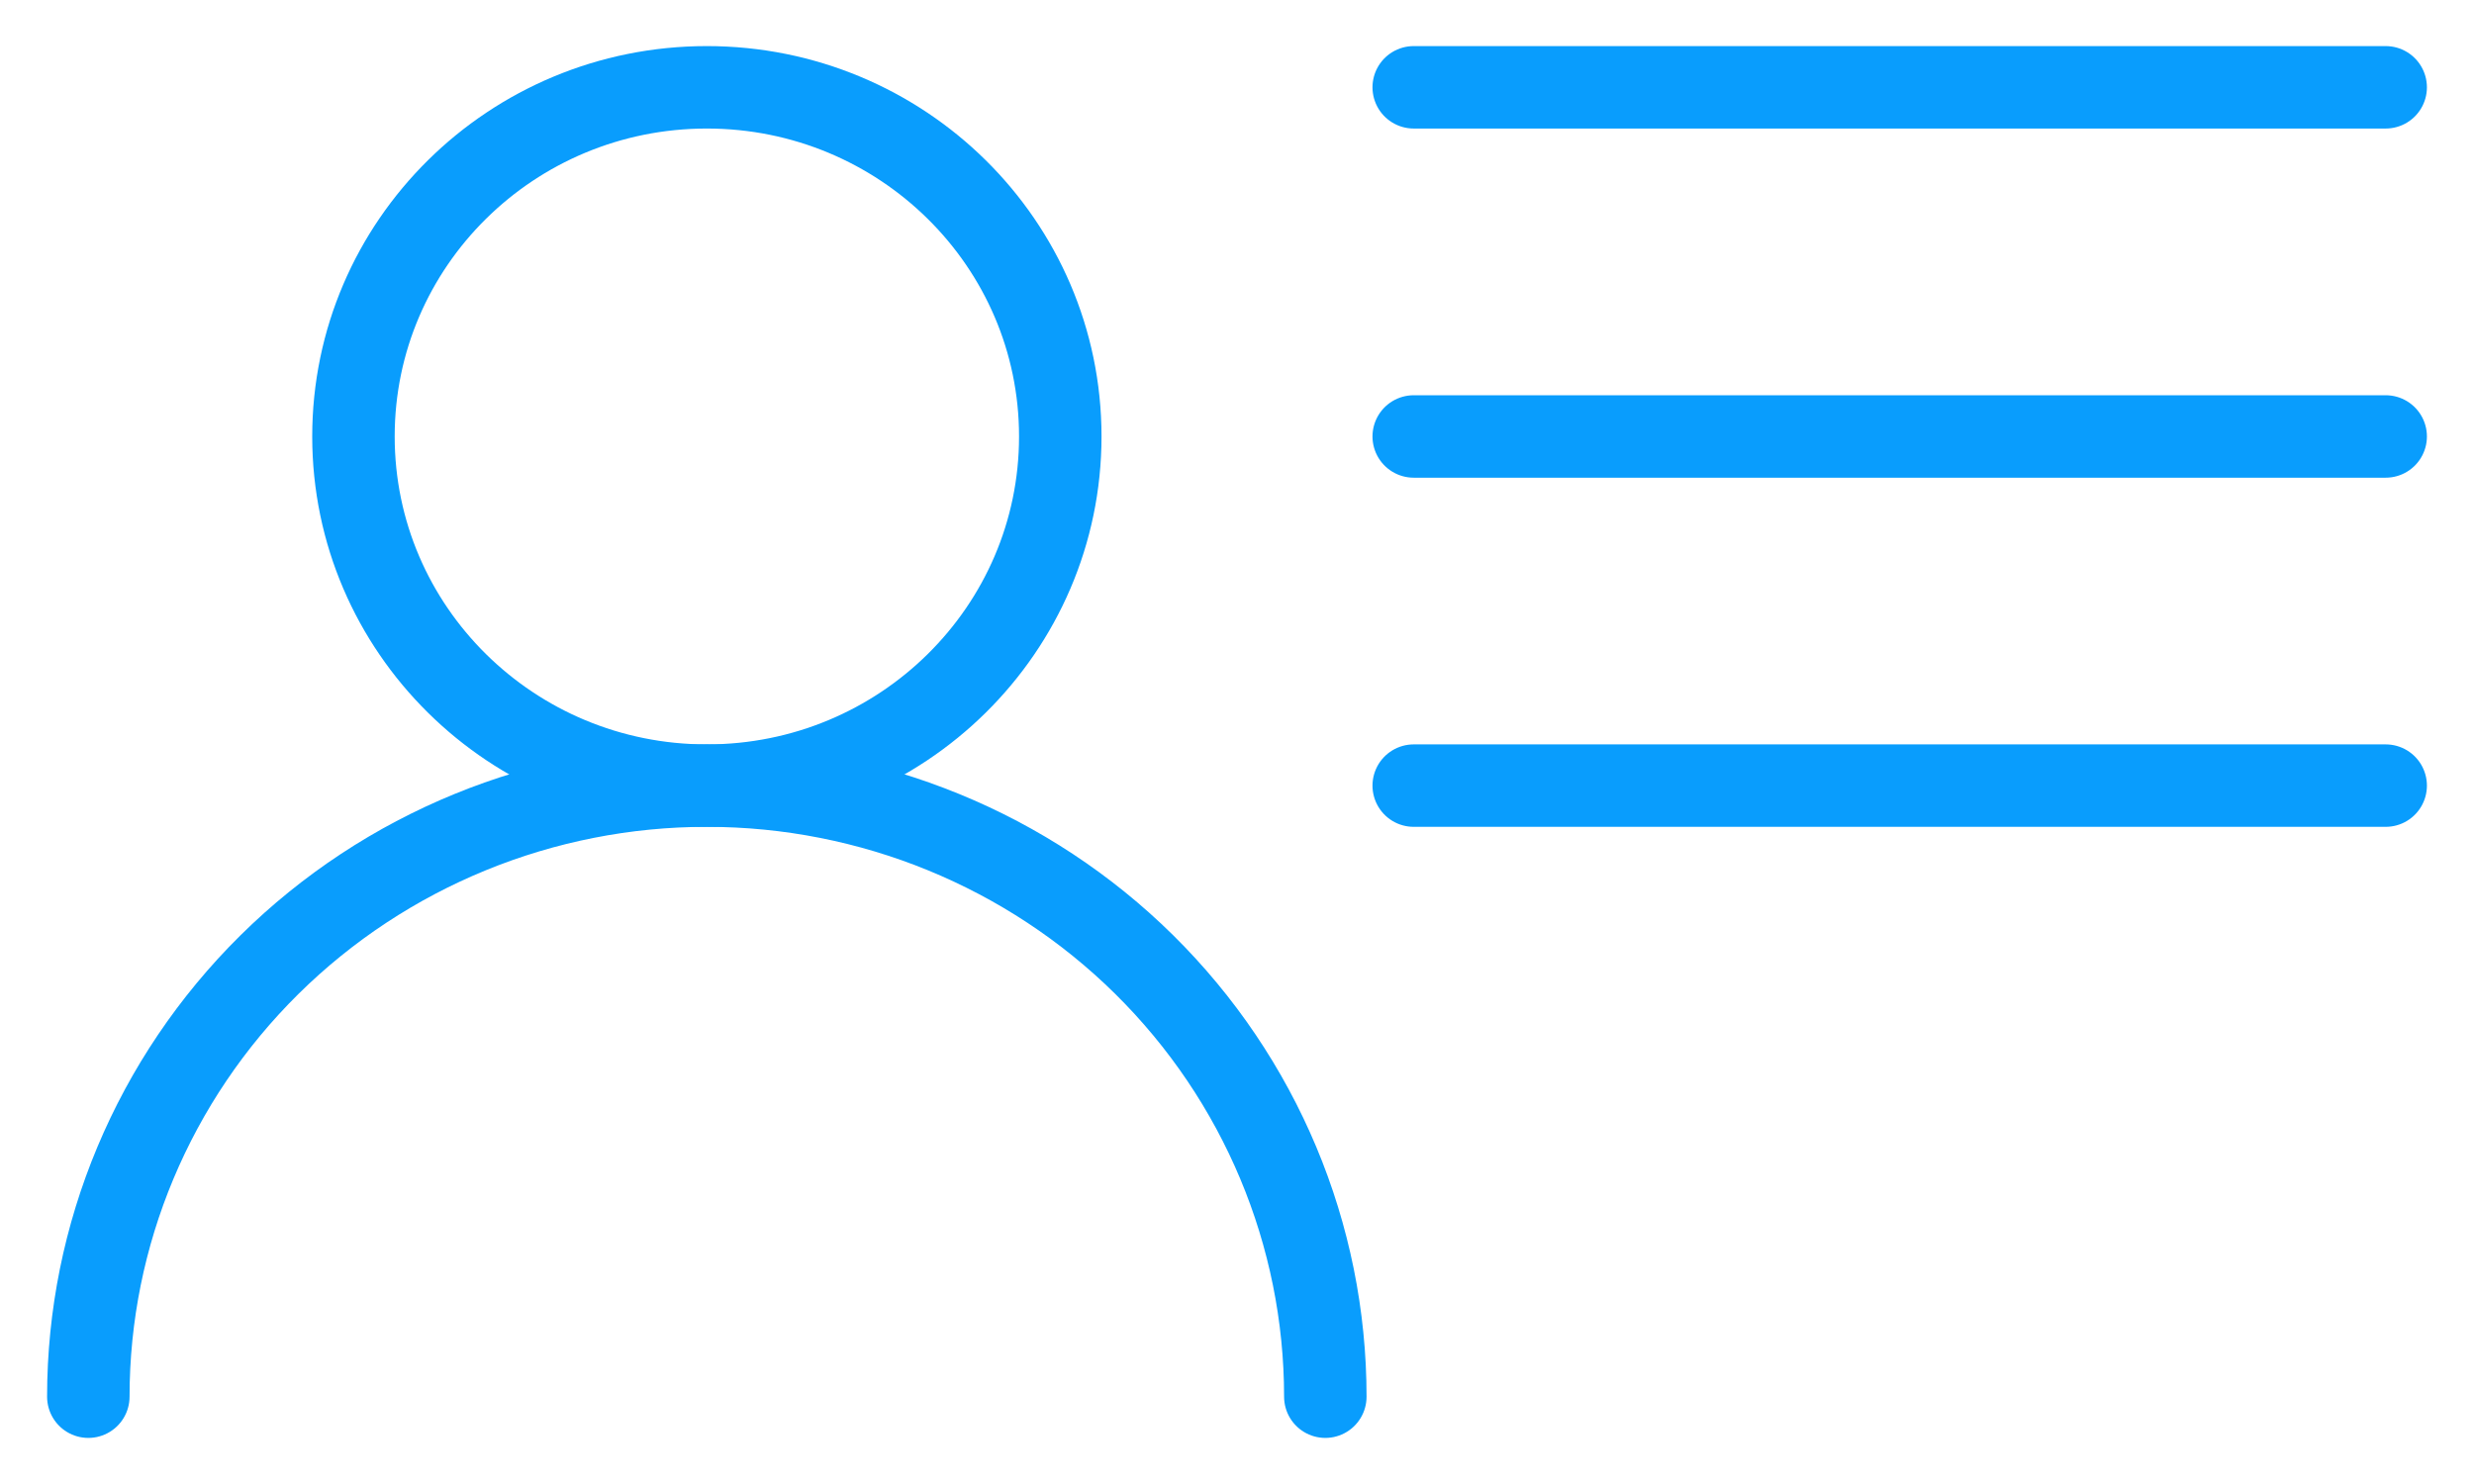 <svg width="30" height="18" viewBox="0 0 30 18" fill="none" xmlns="http://www.w3.org/2000/svg">
<path d="M17.143 1.059H28.929" stroke="#099DFD" stroke-miterlimit="10" stroke-linecap="round"/>
<path d="M17.143 9.529H28.929" stroke="#099DFD" stroke-miterlimit="10" stroke-linecap="round"/>
<path d="M17.143 5.294H28.929" stroke="#099DFD" stroke-miterlimit="10" stroke-linecap="round"/>
<path d="M8.571 9.529C10.938 9.529 12.857 7.633 12.857 5.294C12.857 2.955 10.938 1.059 8.571 1.059C6.204 1.059 4.286 2.955 4.286 5.294C4.286 7.633 6.204 9.529 8.571 9.529Z" stroke="#099DFD" stroke-miterlimit="10" stroke-linecap="round"/>
<path d="M16.071 16.941C16.071 14.976 15.281 13.09 13.875 11.7C12.468 10.31 10.561 9.529 8.571 9.529C6.582 9.529 4.675 10.31 3.268 11.7C1.862 13.09 1.071 14.976 1.071 16.941" stroke="#099DFD" stroke-miterlimit="10" stroke-linecap="round"/>
</svg>
